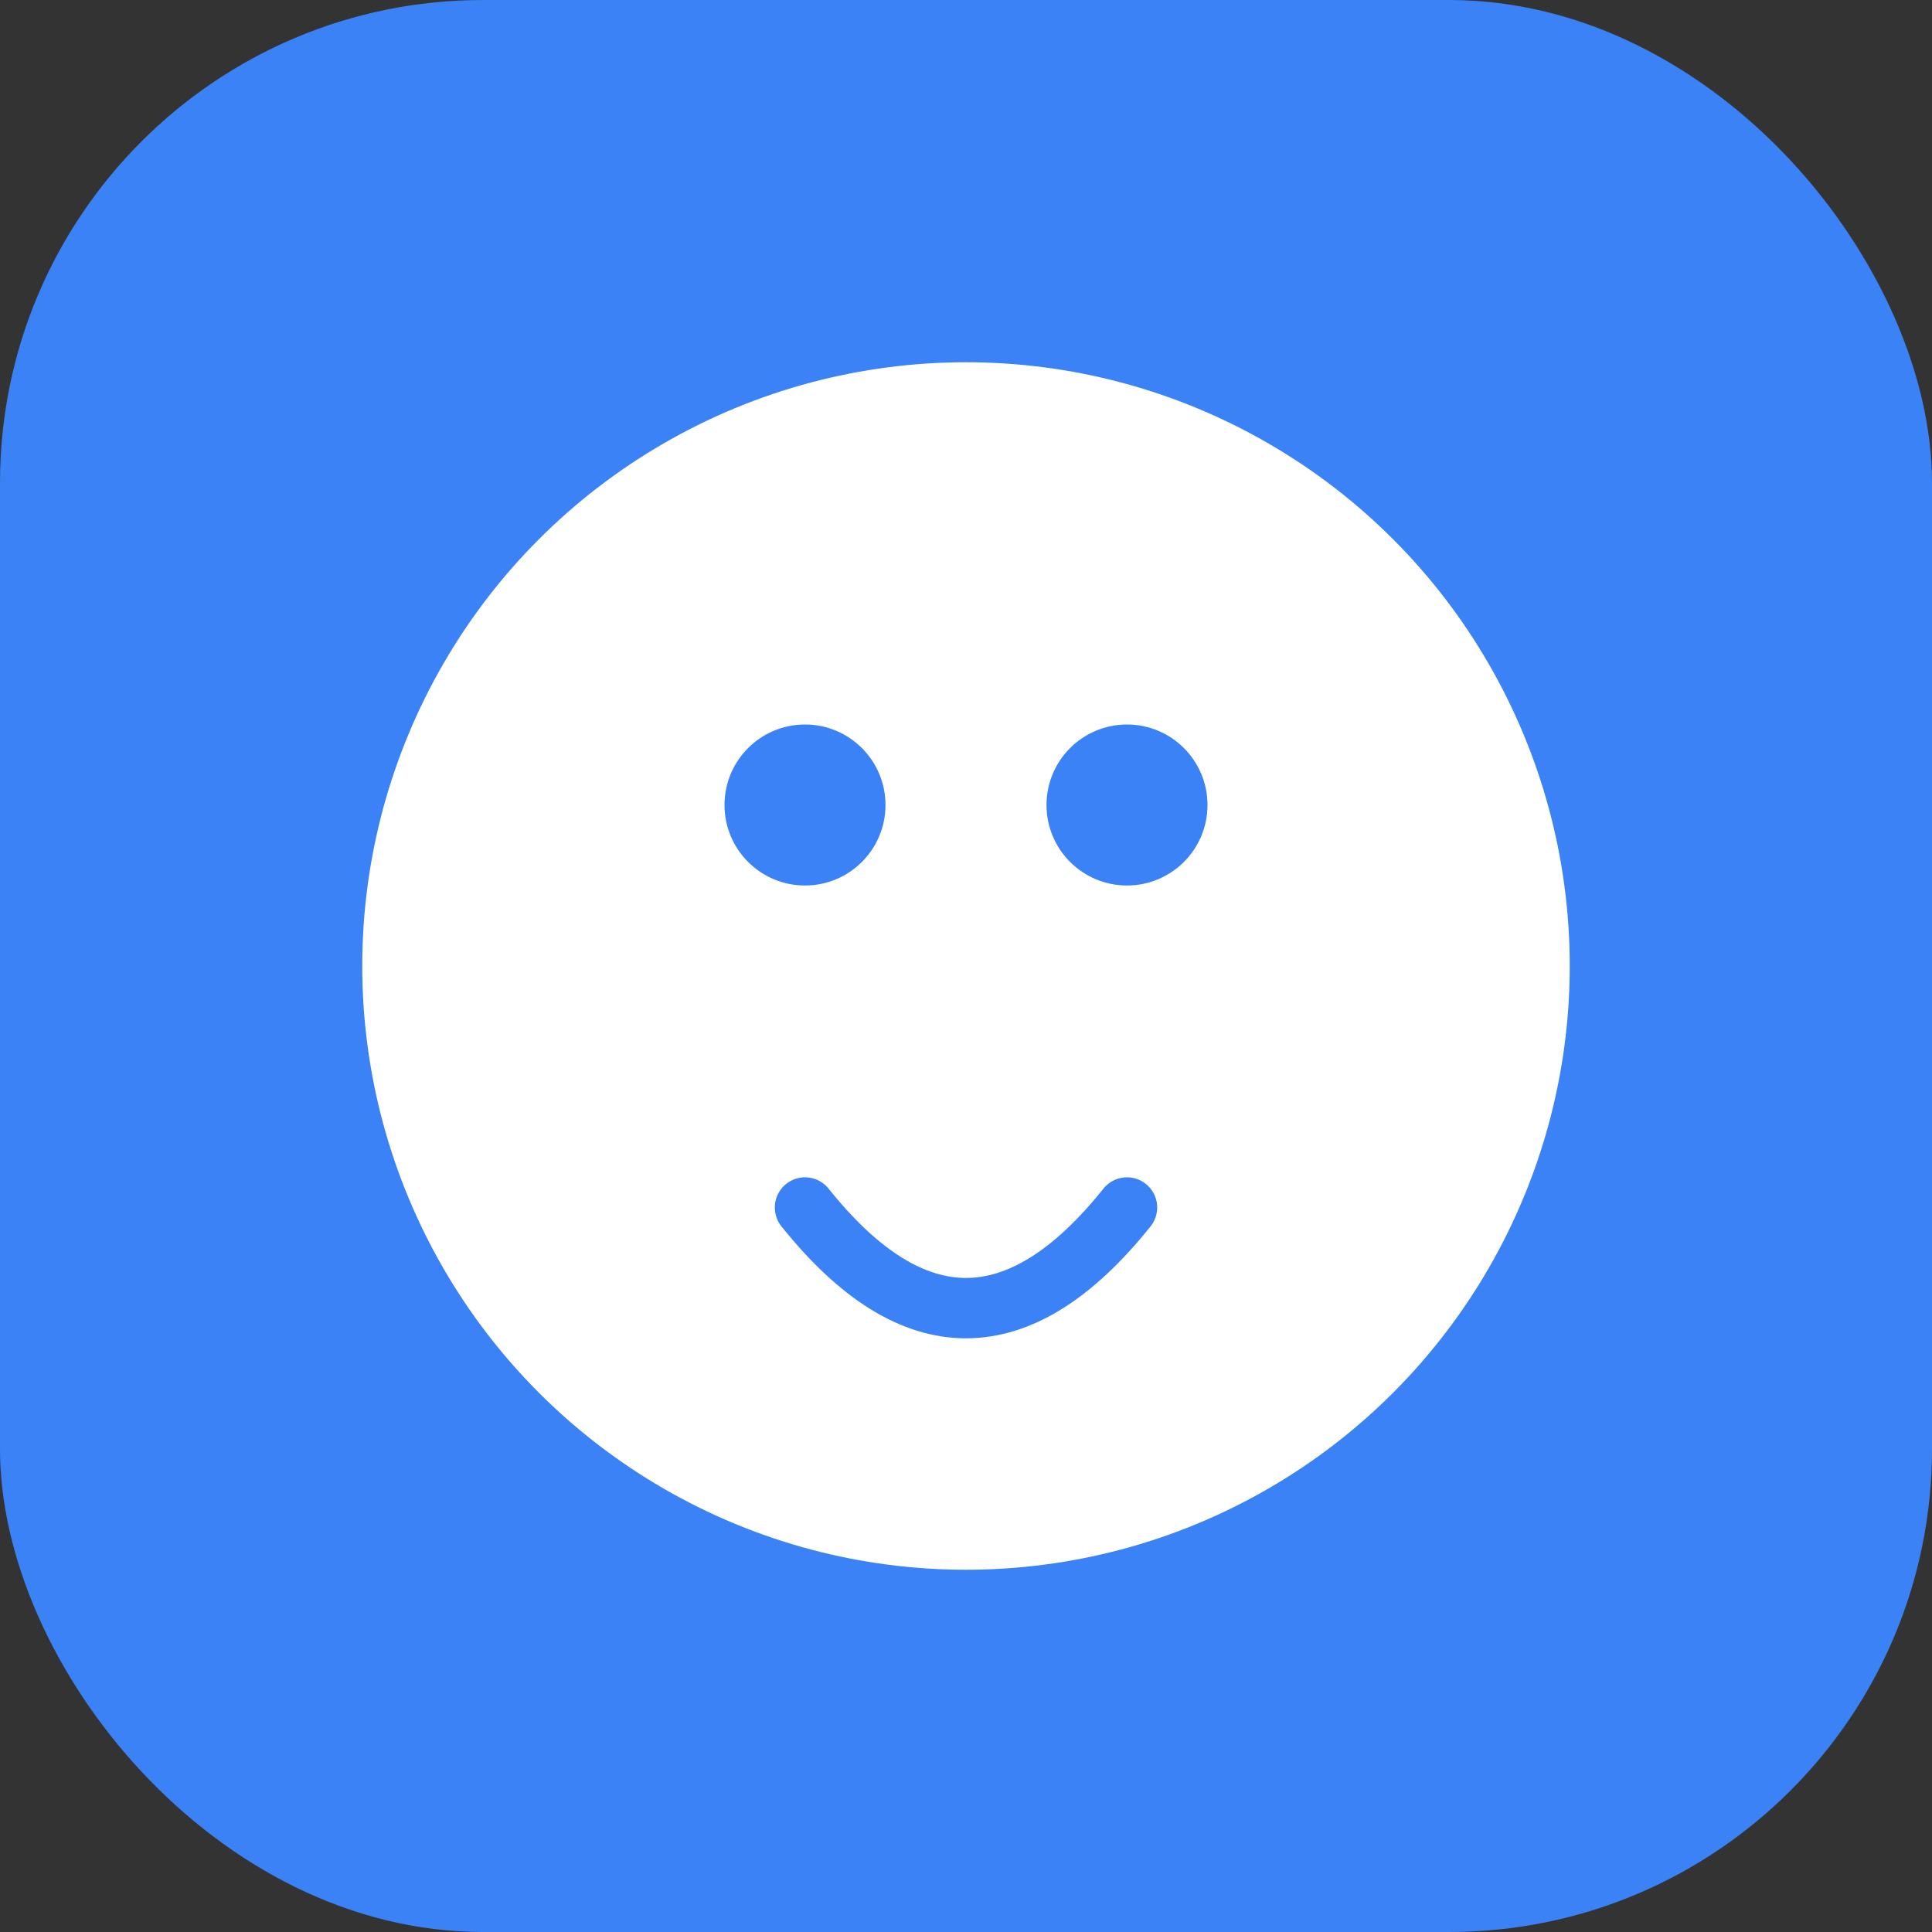 <svg width="192" height="192" viewBox="0 0 192 192" fill="none" xmlns="http://www.w3.org/2000/svg">
  <rect x="0" y="0" width="192" height="192" fill="#333333" stroke="none"/>
  <rect width="192" height="192" rx="48" fill="#3B82F6"/>
  <circle cx="96" cy="96" r="60" fill="white"/>
  <circle cx="80" cy="80" r="8" fill="#3B82F6"/>
  <circle cx="112" cy="80" r="8" fill="#3B82F6"/>
  <path d="M80 120 Q96 140 112 120" stroke="#3B82F6" stroke-width="6" stroke-linecap="round" fill="none"/>
</svg>
